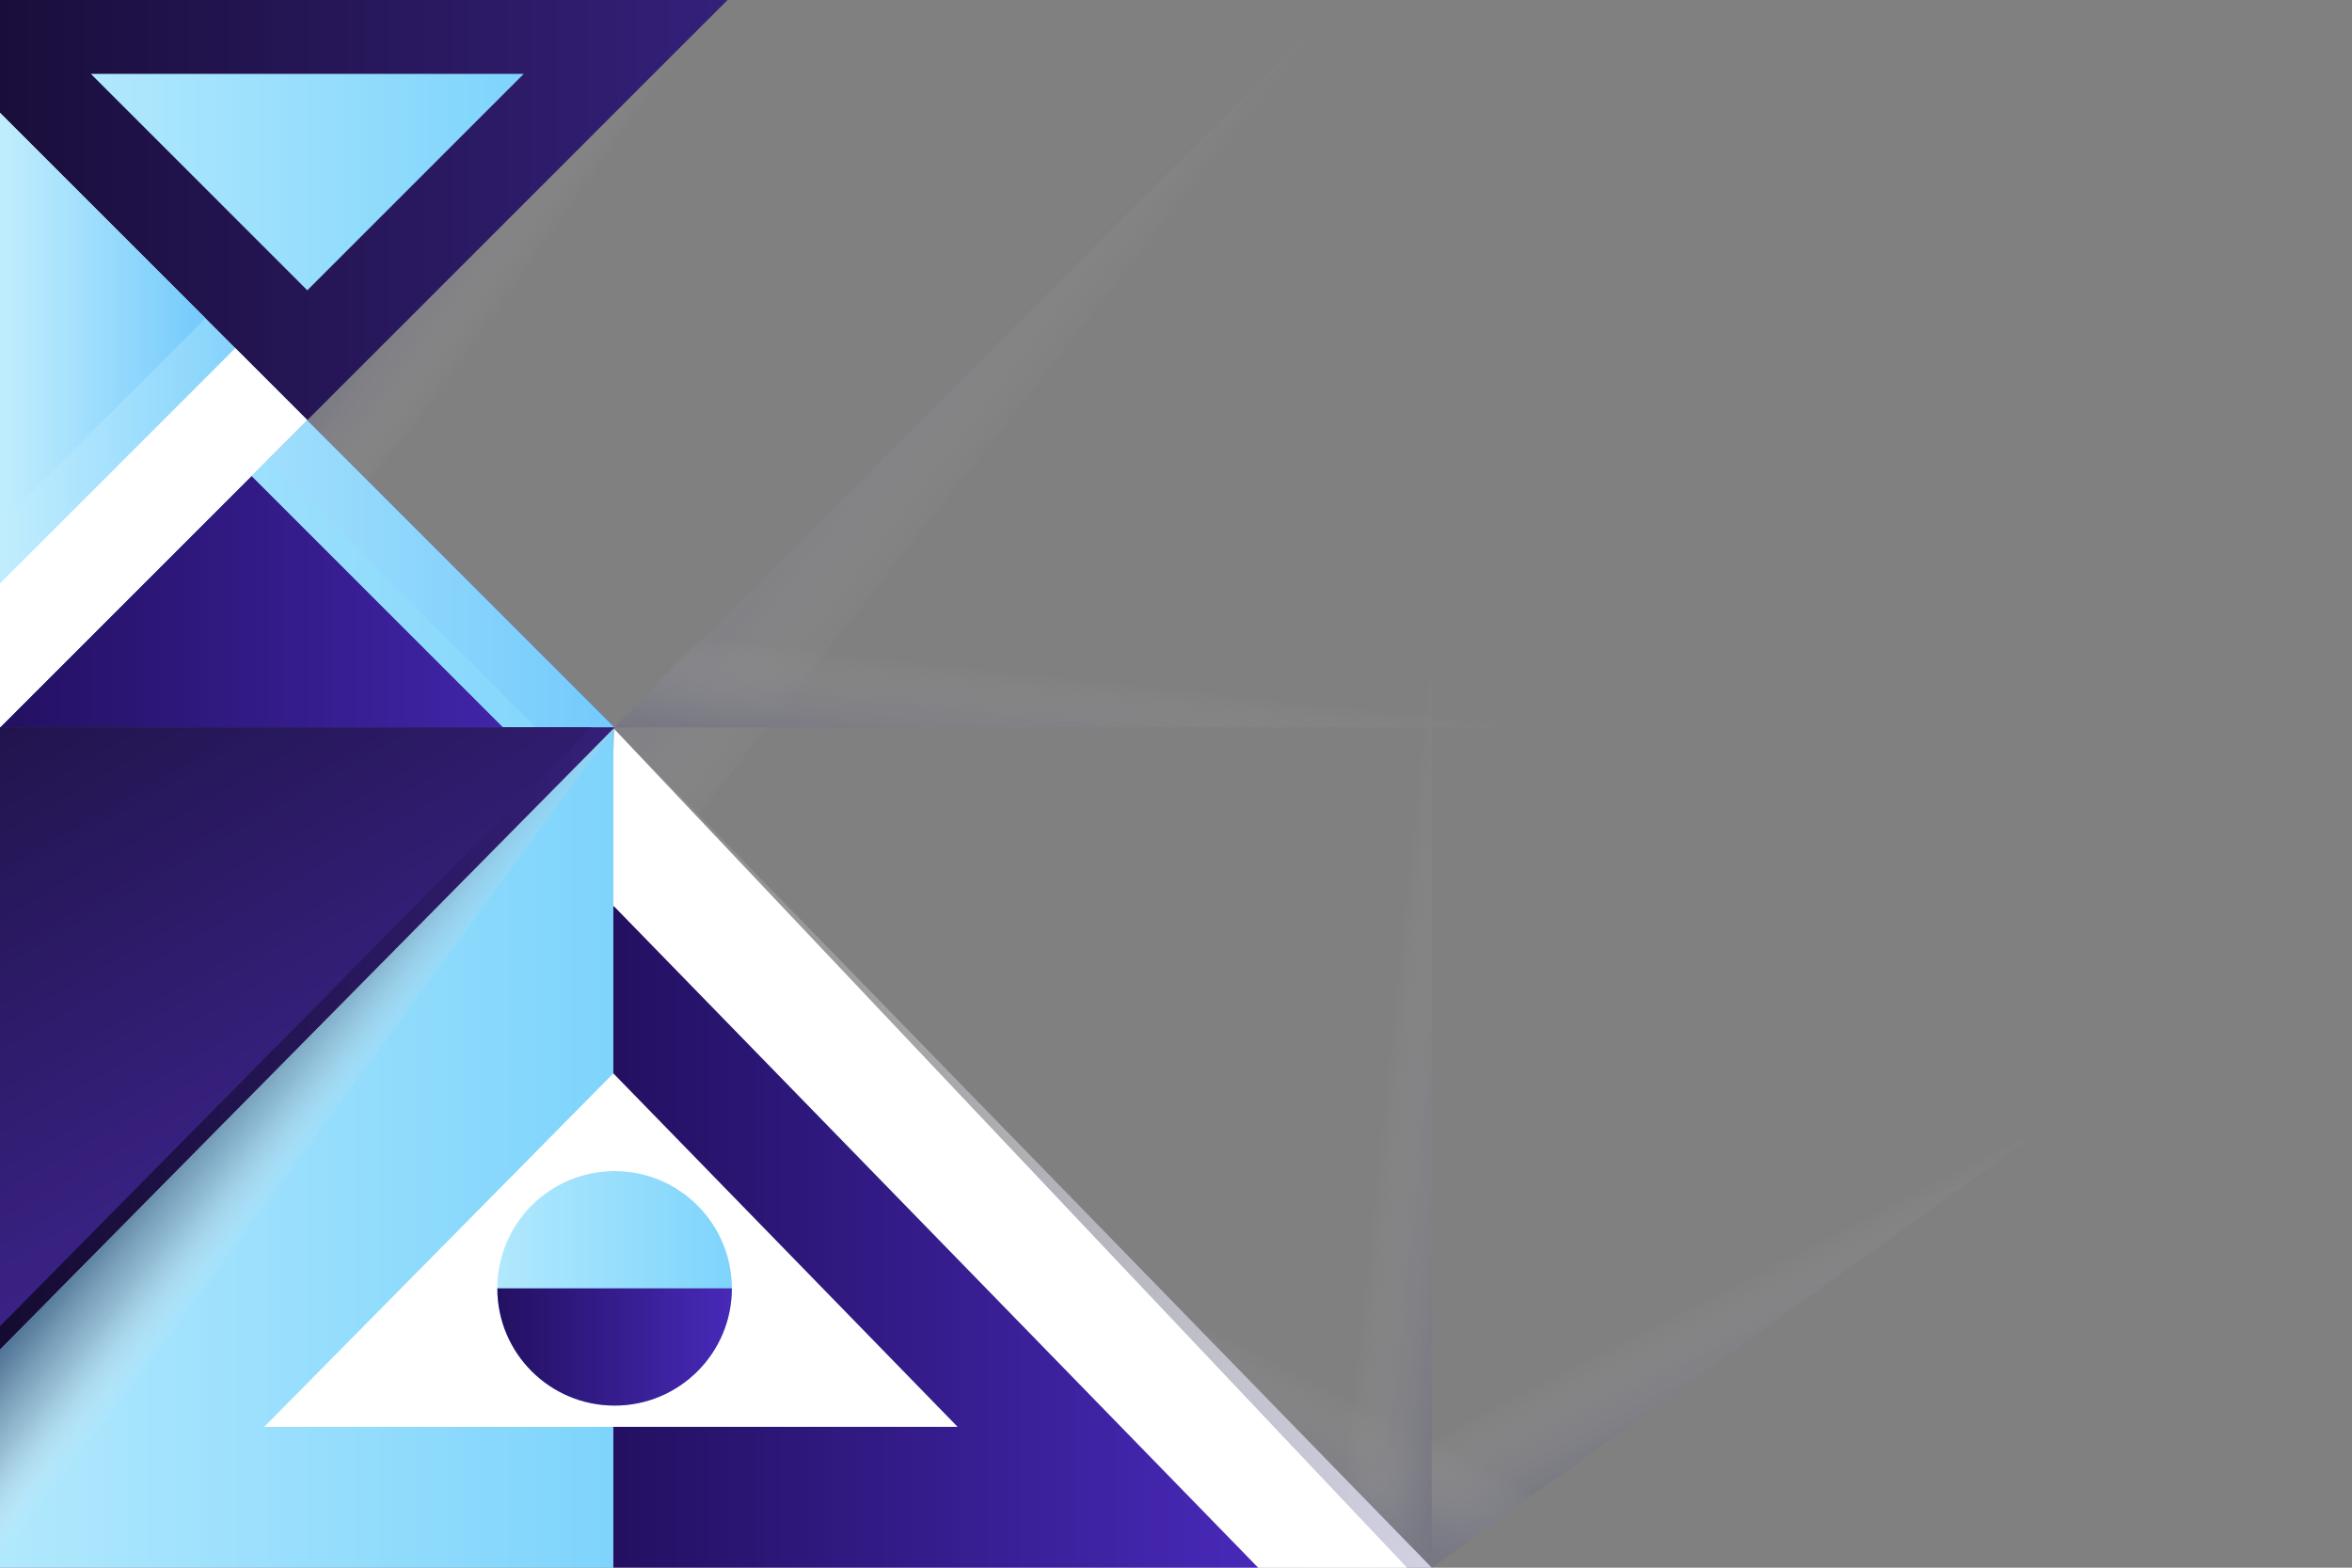 <?xml version="1.0" encoding="utf-8"?>
<!-- Generator: Adobe Illustrator 25.0.0, SVG Export Plug-In . SVG Version: 6.00 Build 0)  -->
<svg version="1.1" xmlns="http://www.w3.org/2000/svg" xmlns:xlink="http://www.w3.org/1999/xlink" x="0px" y="0px"
	 viewBox="0 0 750 500" style="enable-background:new 0 0 750 500;" xml:space="preserve">
<rect x="0" y="0" width="750" height="500" fill="#808080" stroke="none"/>
<style type="text/css">
	.st0{display:none;clip-path:url(#SVGID_2_);fill:#FFFFFF;}
	.st1{clip-path:url(#SVGID_2_);}
	.st2{opacity:0.26;}
	.st3{display:none;fill:url(#SVGID_3_);}
	.st4{fill:url(#SVGID_4_);}
	.st5{fill:url(#SVGID_5_);}
	.st6{fill:url(#SVGID_6_);}
	.st7{fill:url(#SVGID_7_);}
	.st8{fill:url(#SVGID_8_);}
	.st9{fill:url(#SVGID_9_);}
	.st10{fill:url(#SVGID_10_);}
	.st11{fill:url(#SVGID_11_);}
	.st12{fill:#FFFFFF;}
	.st13{fill:url(#SVGID_12_);}
	.st14{fill:url(#SVGID_13_);}
	.st15{fill:url(#SVGID_14_);}
	.st16{fill:url(#SVGID_15_);}
	.st17{fill:url(#SVGID_16_);}
	.st18{fill:url(#SVGID_17_);}
	.st19{fill:url(#SVGID_18_);}
	.st20{fill:url(#SVGID_19_);}
	.st21{fill:url(#SVGID_20_);}
	.st22{fill:url(#SVGID_21_);}
	.st23{fill:url(#SVGID_22_);}
	.st24{fill:url(#SVGID_23_);}
	.st25{fill:url(#SVGID_24_);}
	.st26{display:none;}
</style>
<g id="BACKGROUND">
	<g>
		<defs>
			<rect id="SVGID_1_" x="0" width="750" height="500"/>
		</defs>
		<clipPath id="SVGID_2_">
			<use xlink:href="#SVGID_1_"  style="overflow:visible;"/>
		</clipPath>
		<rect x="0" class="st0" width="750" height="500"/>
		<g class="st1">
			<g class="st2">
				
					<linearGradient id="SVGID_3_" gradientUnits="userSpaceOnUse" x1="-4523.671" y1="548.87" x2="-4556.972" y2="533.65" gradientTransform="matrix(0.999 -0.042 -0.042 -0.999 4832.744 693.109)">
					<stop  offset="0" style="stop-color:#F5F5F5;stop-opacity:0"/>
					<stop  offset="0.245" style="stop-color:#C0C0D1;stop-opacity:0.245"/>
					<stop  offset="0.484" style="stop-color:#9494B3;stop-opacity:0.484"/>
					<stop  offset="0.697" style="stop-color:#75759D;stop-opacity:0.697"/>
					<stop  offset="0.876" style="stop-color:#626290;stop-opacity:0.876"/>
					<stop  offset="1" style="stop-color:#5B5B8B"/>
				</linearGradient>
				<polygon class="st3" points="195.98,231.99 222.29,205.62 362.59,463.98 				"/>
				
					<linearGradient id="SVGID_4_" gradientUnits="userSpaceOnUse" x1="-4470.041" y1="979.637" x2="-4527.744" y2="939.523" gradientTransform="matrix(0.999 0.042 -0.042 0.999 4832.744 -656.059)">
					<stop  offset="0" style="stop-color:#F5F5F5;stop-opacity:0"/>
					<stop  offset="0.245" style="stop-color:#C0C0D1;stop-opacity:0.245"/>
					<stop  offset="0.484" style="stop-color:#9494B3;stop-opacity:0.484"/>
					<stop  offset="0.697" style="stop-color:#75759D;stop-opacity:0.697"/>
					<stop  offset="0.876" style="stop-color:#626290;stop-opacity:0.876"/>
					<stop  offset="1" style="stop-color:#5B5B8B"/>
				</linearGradient>
				<polygon class="st4" points="195.98,231.99 219.11,264.21 427.49,0 				"/>
				
					<linearGradient id="SVGID_5_" gradientUnits="userSpaceOnUse" x1="-4586.698" y1="871.414" x2="-4617.629" y2="851.604" gradientTransform="matrix(0.999 0.042 -0.042 0.999 4832.744 -656.059)">
					<stop  offset="0" style="stop-color:#F5F5F5;stop-opacity:0"/>
					<stop  offset="0.245" style="stop-color:#C0C0D1;stop-opacity:0.245"/>
					<stop  offset="0.484" style="stop-color:#9494B3;stop-opacity:0.484"/>
					<stop  offset="0.697" style="stop-color:#75759D;stop-opacity:0.697"/>
					<stop  offset="0.876" style="stop-color:#626290;stop-opacity:0.876"/>
					<stop  offset="1" style="stop-color:#5B5B8B"/>
				</linearGradient>
				<polygon class="st5" points="97.93,133.95 117.16,153.17 329.44,-98.05 				"/>
				
					<linearGradient id="SVGID_6_" gradientUnits="userSpaceOnUse" x1="-3104.373" y1="3354.158" x2="-3133.469" y2="3340.859" gradientTransform="matrix(0.509 -0.861 -0.861 -0.509 4812.583 -749.586)">
					<stop  offset="0" style="stop-color:#F5F5F5;stop-opacity:0"/>
					<stop  offset="0.245" style="stop-color:#C0C0D1;stop-opacity:0.245"/>
					<stop  offset="0.484" style="stop-color:#9494B3;stop-opacity:0.484"/>
					<stop  offset="0.697" style="stop-color:#75759D;stop-opacity:0.697"/>
					<stop  offset="0.876" style="stop-color:#626290;stop-opacity:0.876"/>
					<stop  offset="1" style="stop-color:#5B5B8B"/>
				</linearGradient>
				<polygon class="st6" points="195.98,231.99 229.26,197.55 491.61,231.99 				"/>
			</g>
			<g class="st2">
				
					<linearGradient id="SVGID_7_" gradientUnits="userSpaceOnUse" x1="-2096.411" y1="3364.221" x2="-2129.712" y2="3349.001" gradientTransform="matrix(-0.042 -0.999 -0.999 0.042 3830.205 -1829.27)">
					<stop  offset="0" style="stop-color:#F5F5F5;stop-opacity:0"/>
					<stop  offset="0.245" style="stop-color:#C0C0D1;stop-opacity:0.245"/>
					<stop  offset="0.484" style="stop-color:#9494B3;stop-opacity:0.484"/>
					<stop  offset="0.697" style="stop-color:#75759D;stop-opacity:0.697"/>
					<stop  offset="0.876" style="stop-color:#626290;stop-opacity:0.876"/>
					<stop  offset="1" style="stop-color:#5B5B8B"/>
				</linearGradient>
				<polygon class="st7" points="456.56,500 424.35,476.86 688.55,333.39 				"/>
				
					<linearGradient id="SVGID_8_" gradientUnits="userSpaceOnUse" x1="-2324.754" y1="-2029.091" x2="-2358.055" y2="-2044.312" gradientTransform="matrix(0.042 -0.999 0.999 0.042 2481.038 -1829.27)">
					<stop  offset="0" style="stop-color:#F5F5F5;stop-opacity:0"/>
					<stop  offset="0.245" style="stop-color:#C0C0D1;stop-opacity:0.245"/>
					<stop  offset="0.484" style="stop-color:#9494B3;stop-opacity:0.484"/>
					<stop  offset="0.697" style="stop-color:#75759D;stop-opacity:0.697"/>
					<stop  offset="0.876" style="stop-color:#626290;stop-opacity:0.876"/>
					<stop  offset="1" style="stop-color:#5B5B8B"/>
				</linearGradient>
				<polygon class="st8" points="456.57,500 488.78,476.86 224.57,333.39 				"/>
				
					<linearGradient id="SVGID_9_" gradientUnits="userSpaceOnUse" x1="576.486" y1="2849.711" x2="548.082" y2="2836.729" gradientTransform="matrix(-0.861 -0.509 -0.509 0.861 2387.511 -1809.109)">
					<stop  offset="0" style="stop-color:#F5F5F5;stop-opacity:0"/>
					<stop  offset="0.245" style="stop-color:#C0C0D1;stop-opacity:0.245"/>
					<stop  offset="0.484" style="stop-color:#9494B3;stop-opacity:0.484"/>
					<stop  offset="0.697" style="stop-color:#75759D;stop-opacity:0.697"/>
					<stop  offset="0.876" style="stop-color:#626290;stop-opacity:0.876"/>
					<stop  offset="1" style="stop-color:#5B5B8B"/>
				</linearGradient>
				<polygon class="st9" points="456.56,500 422.13,475.27 456.56,204.37 				"/>
			</g>
			<g>
				<linearGradient id="SVGID_10_" gradientUnits="userSpaceOnUse" x1="0" y1="366.198" x2="195.578" y2="366.198">
					<stop  offset="0.019" style="stop-color:#B0E8FD"/>
					<stop  offset="1" style="stop-color:#7ED4FC"/>
				</linearGradient>
				<polygon class="st10" points="0,430.45 0,500 195.58,500 195.58,232.4 				"/>
				<linearGradient id="SVGID_11_" gradientUnits="userSpaceOnUse" x1="195.578" y1="366.097" x2="456.56" y2="366.097">
					<stop  offset="0" style="stop-color:#F5F5F5;stop-opacity:0"/>
					<stop  offset="0.197" style="stop-color:#EBEBF0;stop-opacity:0.197"/>
					<stop  offset="0.671" style="stop-color:#D8D8E6;stop-opacity:0.671"/>
					<stop  offset="1" style="stop-color:#D1D1E3"/>
				</linearGradient>
				<polygon class="st11" points="195.78,232.19 195.58,232.4 195.58,500 456.56,500 				"/>
				<polygon class="st12" points="195.77,232.4 195.58,240.48 195.58,500 448.67,500 				"/>
				<linearGradient id="SVGID_12_" gradientUnits="userSpaceOnUse" x1="195.578" y1="394.5" x2="401.201" y2="394.5">
					<stop  offset="0" style="stop-color:#231061"/>
					<stop  offset="1" style="stop-color:#4829B9"/>
				</linearGradient>
				<polygon class="st13" points="195.73,289 195.58,289.16 195.58,500 401.2,500 				"/>
				<polygon class="st12" points="305.37,455.09 195.58,342.34 84.25,455.09 				"/>
				<linearGradient id="SVGID_13_" gradientUnits="userSpaceOnUse" x1="0" y1="182.996" x2="195.978" y2="182.996">
					<stop  offset="0" style="stop-color:#231061"/>
					<stop  offset="1" style="stop-color:#4829B9"/>
				</linearGradient>
				<polygon class="st14" points="195.98,231.99 97.99,134 0,231.99 				"/>
				<linearGradient id="SVGID_14_" gradientUnits="userSpaceOnUse" x1="1.461350e-05" y1="182.996" x2="195.978" y2="182.996">
					<stop  offset="0.019" style="stop-color:#C0EDFD"/>
					<stop  offset="1" style="stop-color:#73CAFC"/>
				</linearGradient>
				<path class="st15" d="M109.81,181.36l50.63,50.63h35.53L97.99,134l-17.77,17.77C90.09,161.63,99.95,171.5,109.81,181.36z"/>
				<linearGradient id="SVGID_15_" gradientUnits="userSpaceOnUse" x1="5.005700e-05" y1="189.292" x2="195.978" y2="189.292">
					<stop  offset="0.019" style="stop-color:#B0E8FD"/>
					<stop  offset="1" style="stop-color:#7ED4FC"/>
				</linearGradient>
				<path class="st16" d="M85.4,146.59l-5.17,5.18c9.86,9.86,19.73,19.73,29.59,29.59l50.63,50.63h10.43
					C142.45,203.45,114.04,174.91,85.4,146.59z"/>
				<linearGradient id="SVGID_16_" gradientUnits="userSpaceOnUse" x1="-36.013" y1="67.001" x2="231.991" y2="67.001">
					<stop  offset="0" style="stop-color:#150B31"/>
					<stop  offset="1" style="stop-color:#35207A"/>
				</linearGradient>
				<polygon class="st17" points="231.99,0 -36.01,0 97.99,134 				"/>
				<linearGradient id="SVGID_17_" gradientUnits="userSpaceOnUse" x1="28.966" y1="58.075" x2="167.013" y2="58.075">
					<stop  offset="0.019" style="stop-color:#B0E8FD"/>
					<stop  offset="1" style="stop-color:#7ED4FC"/>
				</linearGradient>
				<polygon class="st18" points="167.01,23.56 28.97,23.56 97.99,92.59 				"/>
				<linearGradient id="SVGID_18_" gradientUnits="userSpaceOnUse" x1="0" y1="134.002" x2="97.989" y2="134.002">
					<stop  offset="0.019" style="stop-color:#C0EDFD"/>
					<stop  offset="1" style="stop-color:#73CAFC"/>
				</linearGradient>
				<polygon class="st19" points="97.99,134 0,36.01 0,231.99 				"/>
				<linearGradient id="SVGID_19_" gradientUnits="userSpaceOnUse" x1="0" y1="101.513" x2="65.5" y2="101.513">
					<stop  offset="0.019" style="stop-color:#C0EDFD"/>
					<stop  offset="1" style="stop-color:#73CAFC"/>
				</linearGradient>
				<polygon class="st20" points="65.5,101.51 0,36.01 0,167.01 				"/>
				<path class="st12" d="M75.03,111.04c-11.62,11.62-23.24,23.24-34.87,34.87L0,186.07v45.92L97.99,134L75.03,111.04z"/>
				<linearGradient id="SVGID_20_" gradientUnits="userSpaceOnUse" x1="0" y1="331.221" x2="195.978" y2="331.221">
					<stop  offset="0" style="stop-color:#150B31"/>
					<stop  offset="1" style="stop-color:#35207A"/>
				</linearGradient>
				<polygon class="st21" points="195.78,232.19 195.98,231.99 0,231.99 0,430.45 195.58,232.4 				"/>
				<linearGradient id="SVGID_21_" gradientUnits="userSpaceOnUse" x1="29.375" y1="215.031" x2="112.075" y2="358.272">
					<stop  offset="0" style="stop-color:#21144D"/>
					<stop  offset="1" style="stop-color:#3A2285"/>
				</linearGradient>
				<polygon class="st22" points="188.41,232.19 188.6,231.99 0,231.99 0,422.98 188.21,232.38 				"/>
			</g>
			<linearGradient id="SVGID_22_" gradientUnits="userSpaceOnUse" x1="158.585" y1="410.914" x2="233.372" y2="410.914">
				<stop  offset="0.019" style="stop-color:#B0E8FD"/>
				<stop  offset="1" style="stop-color:#7ED4FC"/>
			</linearGradient>
			<circle class="st23" cx="195.98" cy="410.91" r="37.39"/>
			<linearGradient id="SVGID_23_" gradientUnits="userSpaceOnUse" x1="158.585" y1="429.611" x2="233.372" y2="429.611">
				<stop  offset="0" style="stop-color:#231061"/>
				<stop  offset="1" style="stop-color:#4829B9"/>
			</linearGradient>
			<path class="st24" d="M158.58,410.91h74.79c0,20.65-16.74,37.39-37.39,37.39C175.33,448.31,158.58,431.57,158.58,410.91z"/>
			
				<linearGradient id="SVGID_24_" gradientUnits="userSpaceOnUse" x1="-4685.73" y1="1222.55" x2="-4725.354" y2="1194.268" gradientTransform="matrix(0.999 0.042 -0.042 0.999 4832.744 -656.059)">
				<stop  offset="0" style="stop-color:#F5F5F5;stop-opacity:0"/>
				<stop  offset="0.039" style="stop-color:#E9ECEE;stop-opacity:0.052"/>
				<stop  offset="0.297" style="stop-color:#A0B3C2;stop-opacity:0.394"/>
				<stop  offset="0.417" style="stop-color:#839CB1;stop-opacity:0.552"/>
				<stop  offset="0.522" style="stop-color:#6F8BA4;stop-opacity:0.633"/>
				<stop  offset="0.718" style="stop-color:#506F8F;stop-opacity:0.784"/>
				<stop  offset="0.885" style="stop-color:#3D5E83;stop-opacity:0.911"/>
				<stop  offset="1" style="stop-color:#36587E"/>
			</linearGradient>
			<polygon class="st25" points="0,430.45 0,500 195.98,231.99 			"/>
		</g>
	</g>
</g>
<g id="OBJECTS" class="st26">
</g>
</svg>
